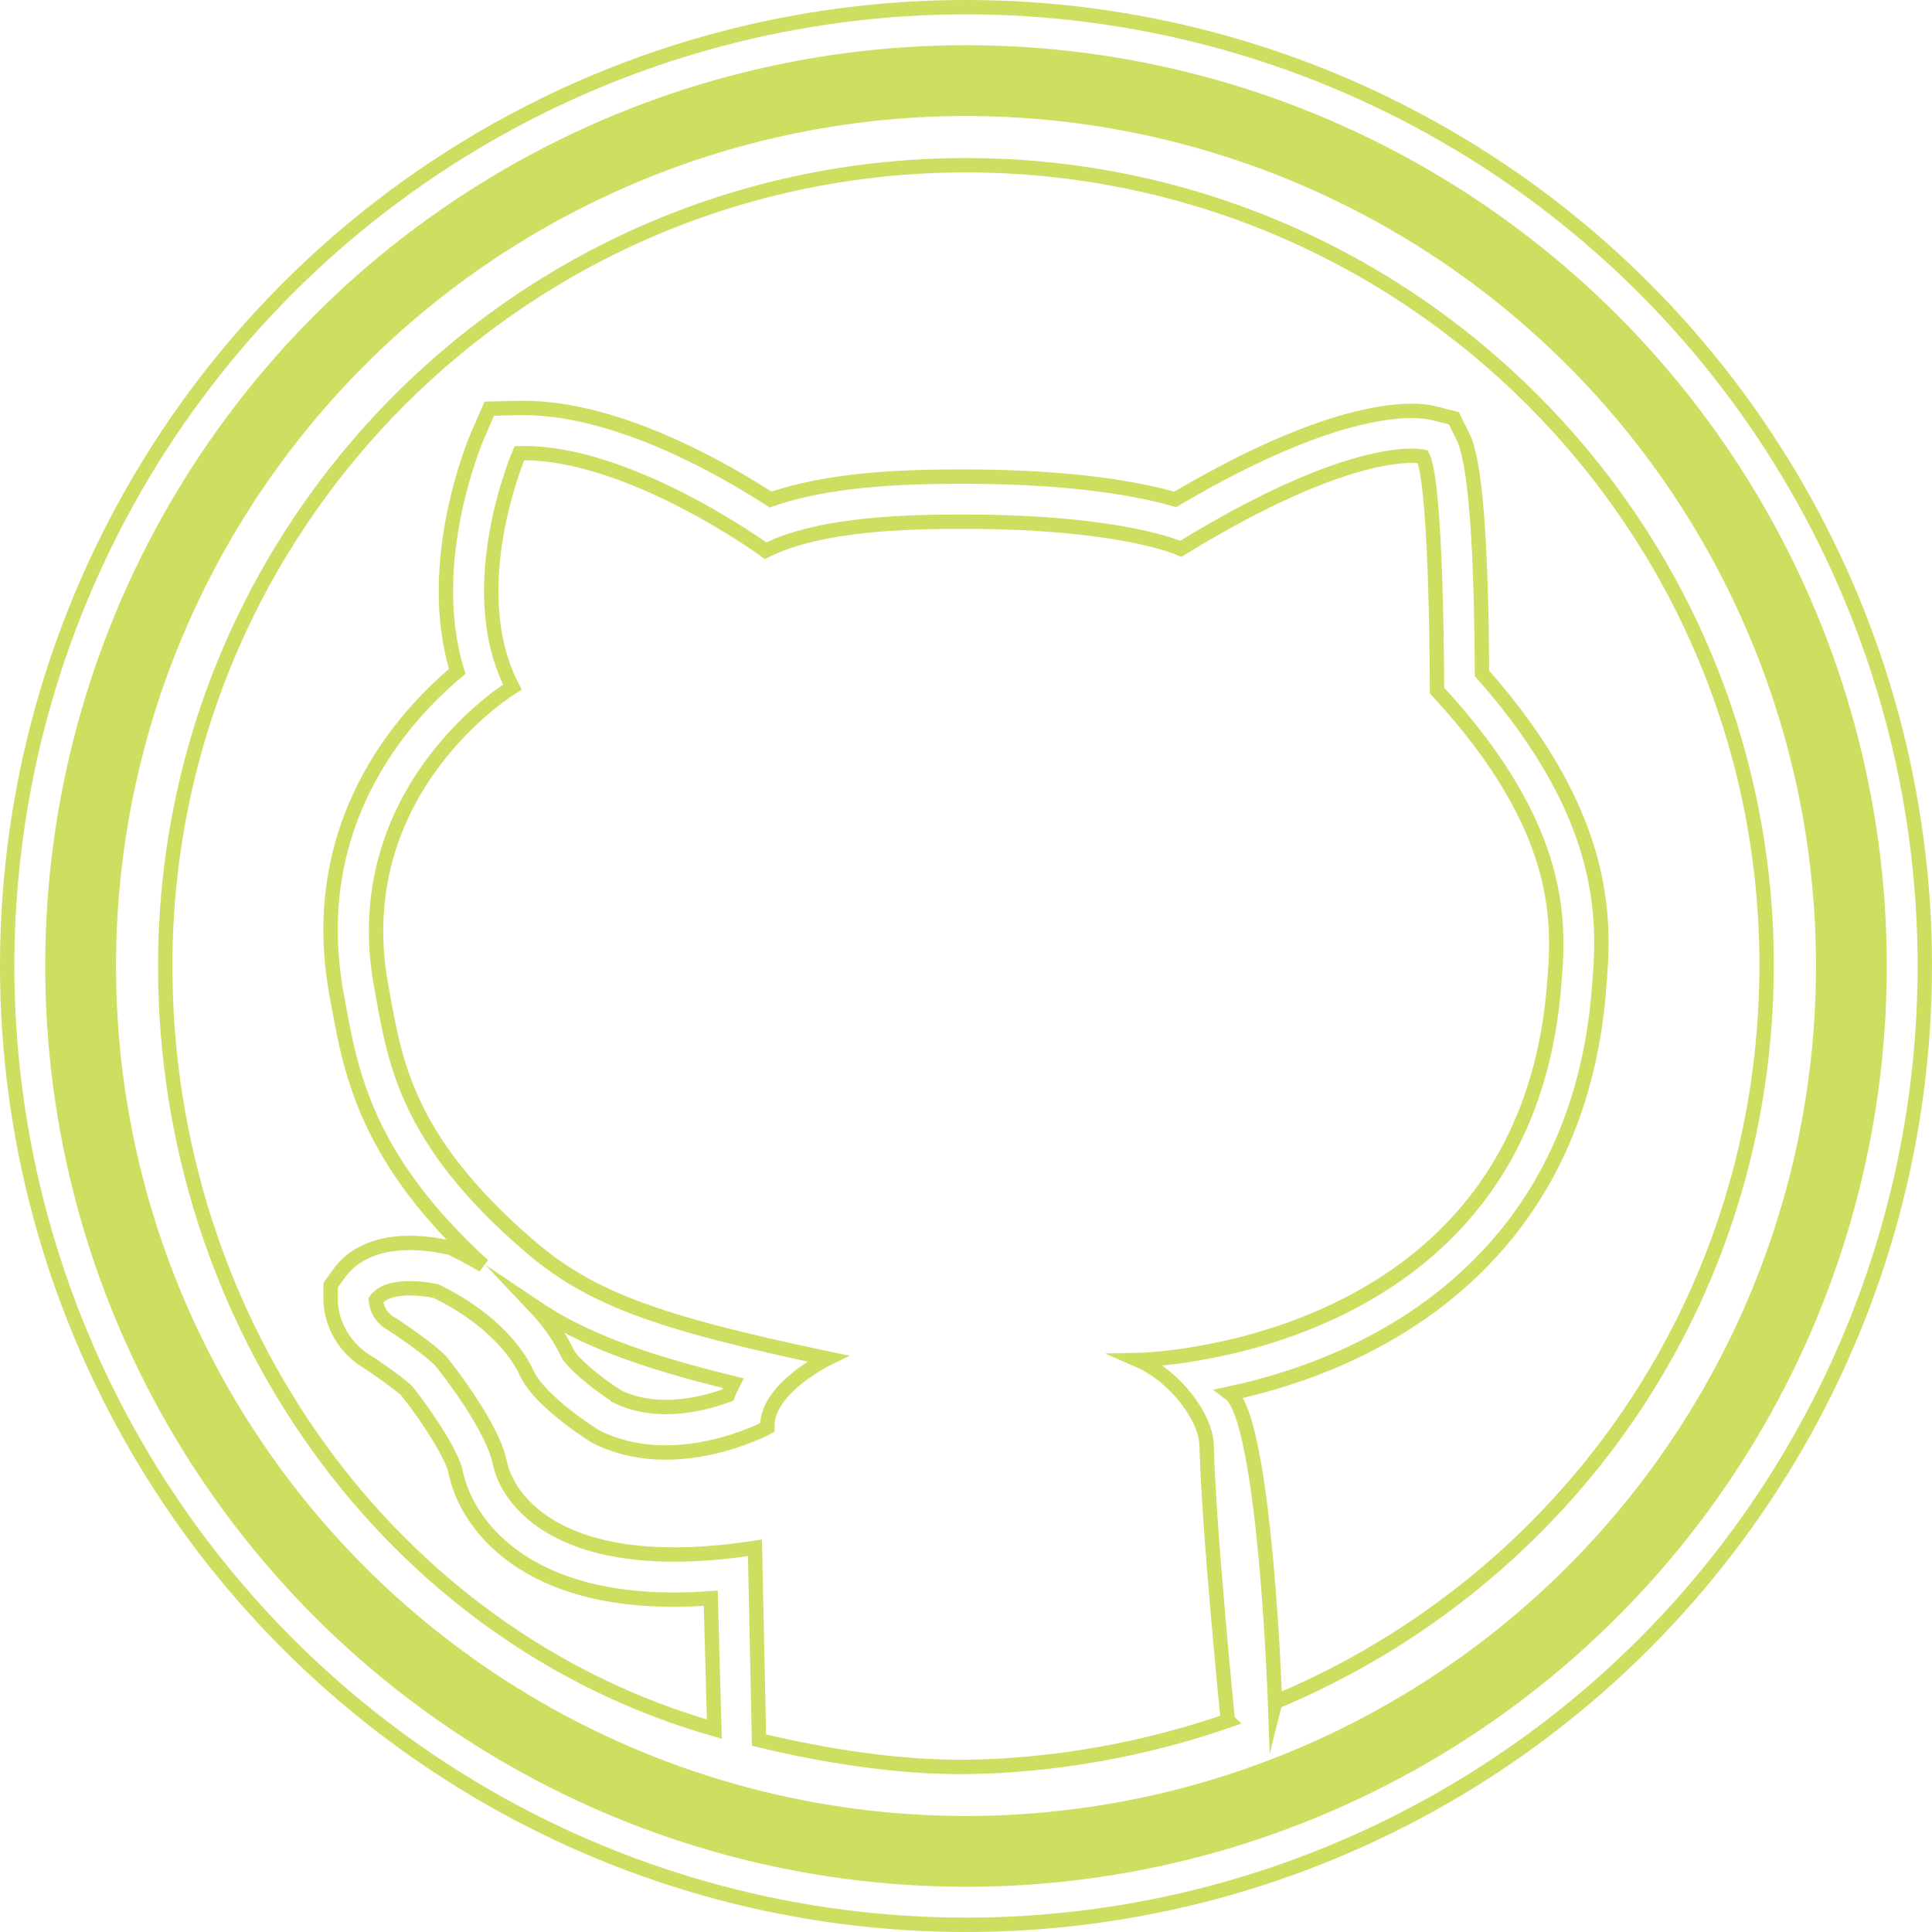 <?xml version="1.0" encoding="UTF-8"?><svg id="Layer_2" xmlns="http://www.w3.org/2000/svg" viewBox="0 0 134.58 134.58"><defs><style>.cls-1{fill:#cdde60;}.cls-2{fill:none;stroke:#cdde60;stroke-miterlimit:10;}</style></defs><g id="Layer_1-2"><g><circle class="cls-2" cx="67.29" cy="67.29" r="66.79"/><g><path class="cls-1" d="M67.29,3.65c35.09,0,63.64,28.55,63.64,63.64s-28.55,63.64-63.64,63.64S3.65,102.38,3.65,67.29,32.2,3.65,67.29,3.65Zm59.71,63.64c0-32.92-26.79-59.71-59.71-59.71S7.58,34.37,7.58,67.29s26.79,59.71,59.71,59.71,59.71-26.79,59.71-59.71Z"/><g><circle class="cls-2" cx="67.29" cy="67.29" r="63.64"/><circle class="cls-2" cx="67.29" cy="67.29" r="59.71"/></g></g><path class="cls-2" d="M43.02,97.29c.98,.48,2.11,.72,3.35,.72,1.7,0,3.28-.44,4.33-.83,.11-.29,.24-.56,.38-.83-6.63-1.62-10.57-3.13-13.81-5.31,1.4,1.48,2.04,2.75,2.26,3.24,.34,.65,1.96,2.04,3.49,3Z"/><path class="cls-2" d="M88.83,118.56c20.23-8.43,34.2-28.07,34.23-51.28,.03-30.8-24.97-55.77-55.77-55.77S11.51,36.48,11.51,67.29c0,24.82,15.63,46.7,38.25,53.16l-.25-9.12c-.88,.06-1.73,.1-2.55,.1-4.65,0-8.41-1.01-11.17-3.01-3.04-2.2-3.85-4.86-4.06-5.91-.23-1.14-1.9-3.75-3.4-5.63-.39-.38-1.89-1.48-2.83-2.07-1.82-1.14-2.47-3.01-2.47-4.27v-1.02l.6-.83c.7-.96,2.12-2.11,4.89-2.11,1.27,0,2.35,.24,2.56,.28l.35,.08,.32,.16c.69,.34,1.33,.69,1.91,1.05-8.13-7.43-9.21-13.38-10.09-18.2l-.12-.66c-2.2-11.92,4.69-19.43,8.4-22.52-2.34-7.62,1.26-16.06,1.43-16.46l.8-1.84,2-.05c.14,0,.27,0,.41,0,6.61,0,14.06,4.35,17.19,6.38,3.99-1.4,9.07-1.6,13.22-1.6h.39c7.79,.01,12.34,.94,14.57,1.59,9.05-5.35,14.16-6.17,16.45-6.17,.77,0,1.27,.09,1.56,.16l1.4,.35,.64,1.29c.84,1.68,1.28,7.22,1.32,16.48,9.13,10.33,8.52,17.66,8.14,22.1v.09c-1.24,14.63-9.97,21.72-17.08,25.09-3.08,1.46-6.1,2.35-8.61,2.89,2.46,1.83,3.14,21.53,3.14,21.53Z"/><path class="cls-2" d="M85.53,119.85s-1.33-13.21-1.48-19.19c-.05-1.9-2.14-4.77-4.77-5.92,0,0,26.82-.49,28.96-25.93,.35-4.18,.99-10.84-8.14-20.71,0,0,0-14.31-.99-16.29,0,0-4.52-1.15-16.86,6.42,0,0-3.98-1.87-14.95-1.89-3.53,0-10.02,.04-13.97,2.02,0,0-9.58-6.99-17.15-6.79,0,0-4.07,9.38-.49,16.29,0,0-11.68,7.07-9.13,20.87,.94,5.09,1.59,10.52,10.24,18,4.22,3.65,8.77,5.36,20.85,7.9,0,0-4.32,2.1-4.2,4.81,0,0-6.42,3.46-11.97,.62,0,0-3.83-2.34-4.81-4.44,0,0-1.23-3.21-6.29-5.68,0,0-3.21-.74-4.2,.62,0,0,0,.99,.99,1.6s3.08,2.1,3.58,2.71,3.58,4.57,4.07,7.03,4.07,8.02,17.77,5.92l.28,13.39c4.47,1.09,9.71,1.92,14.43,1.87,6.25-.07,12.62-1.27,18.24-3.22Z"/></g></g></svg>